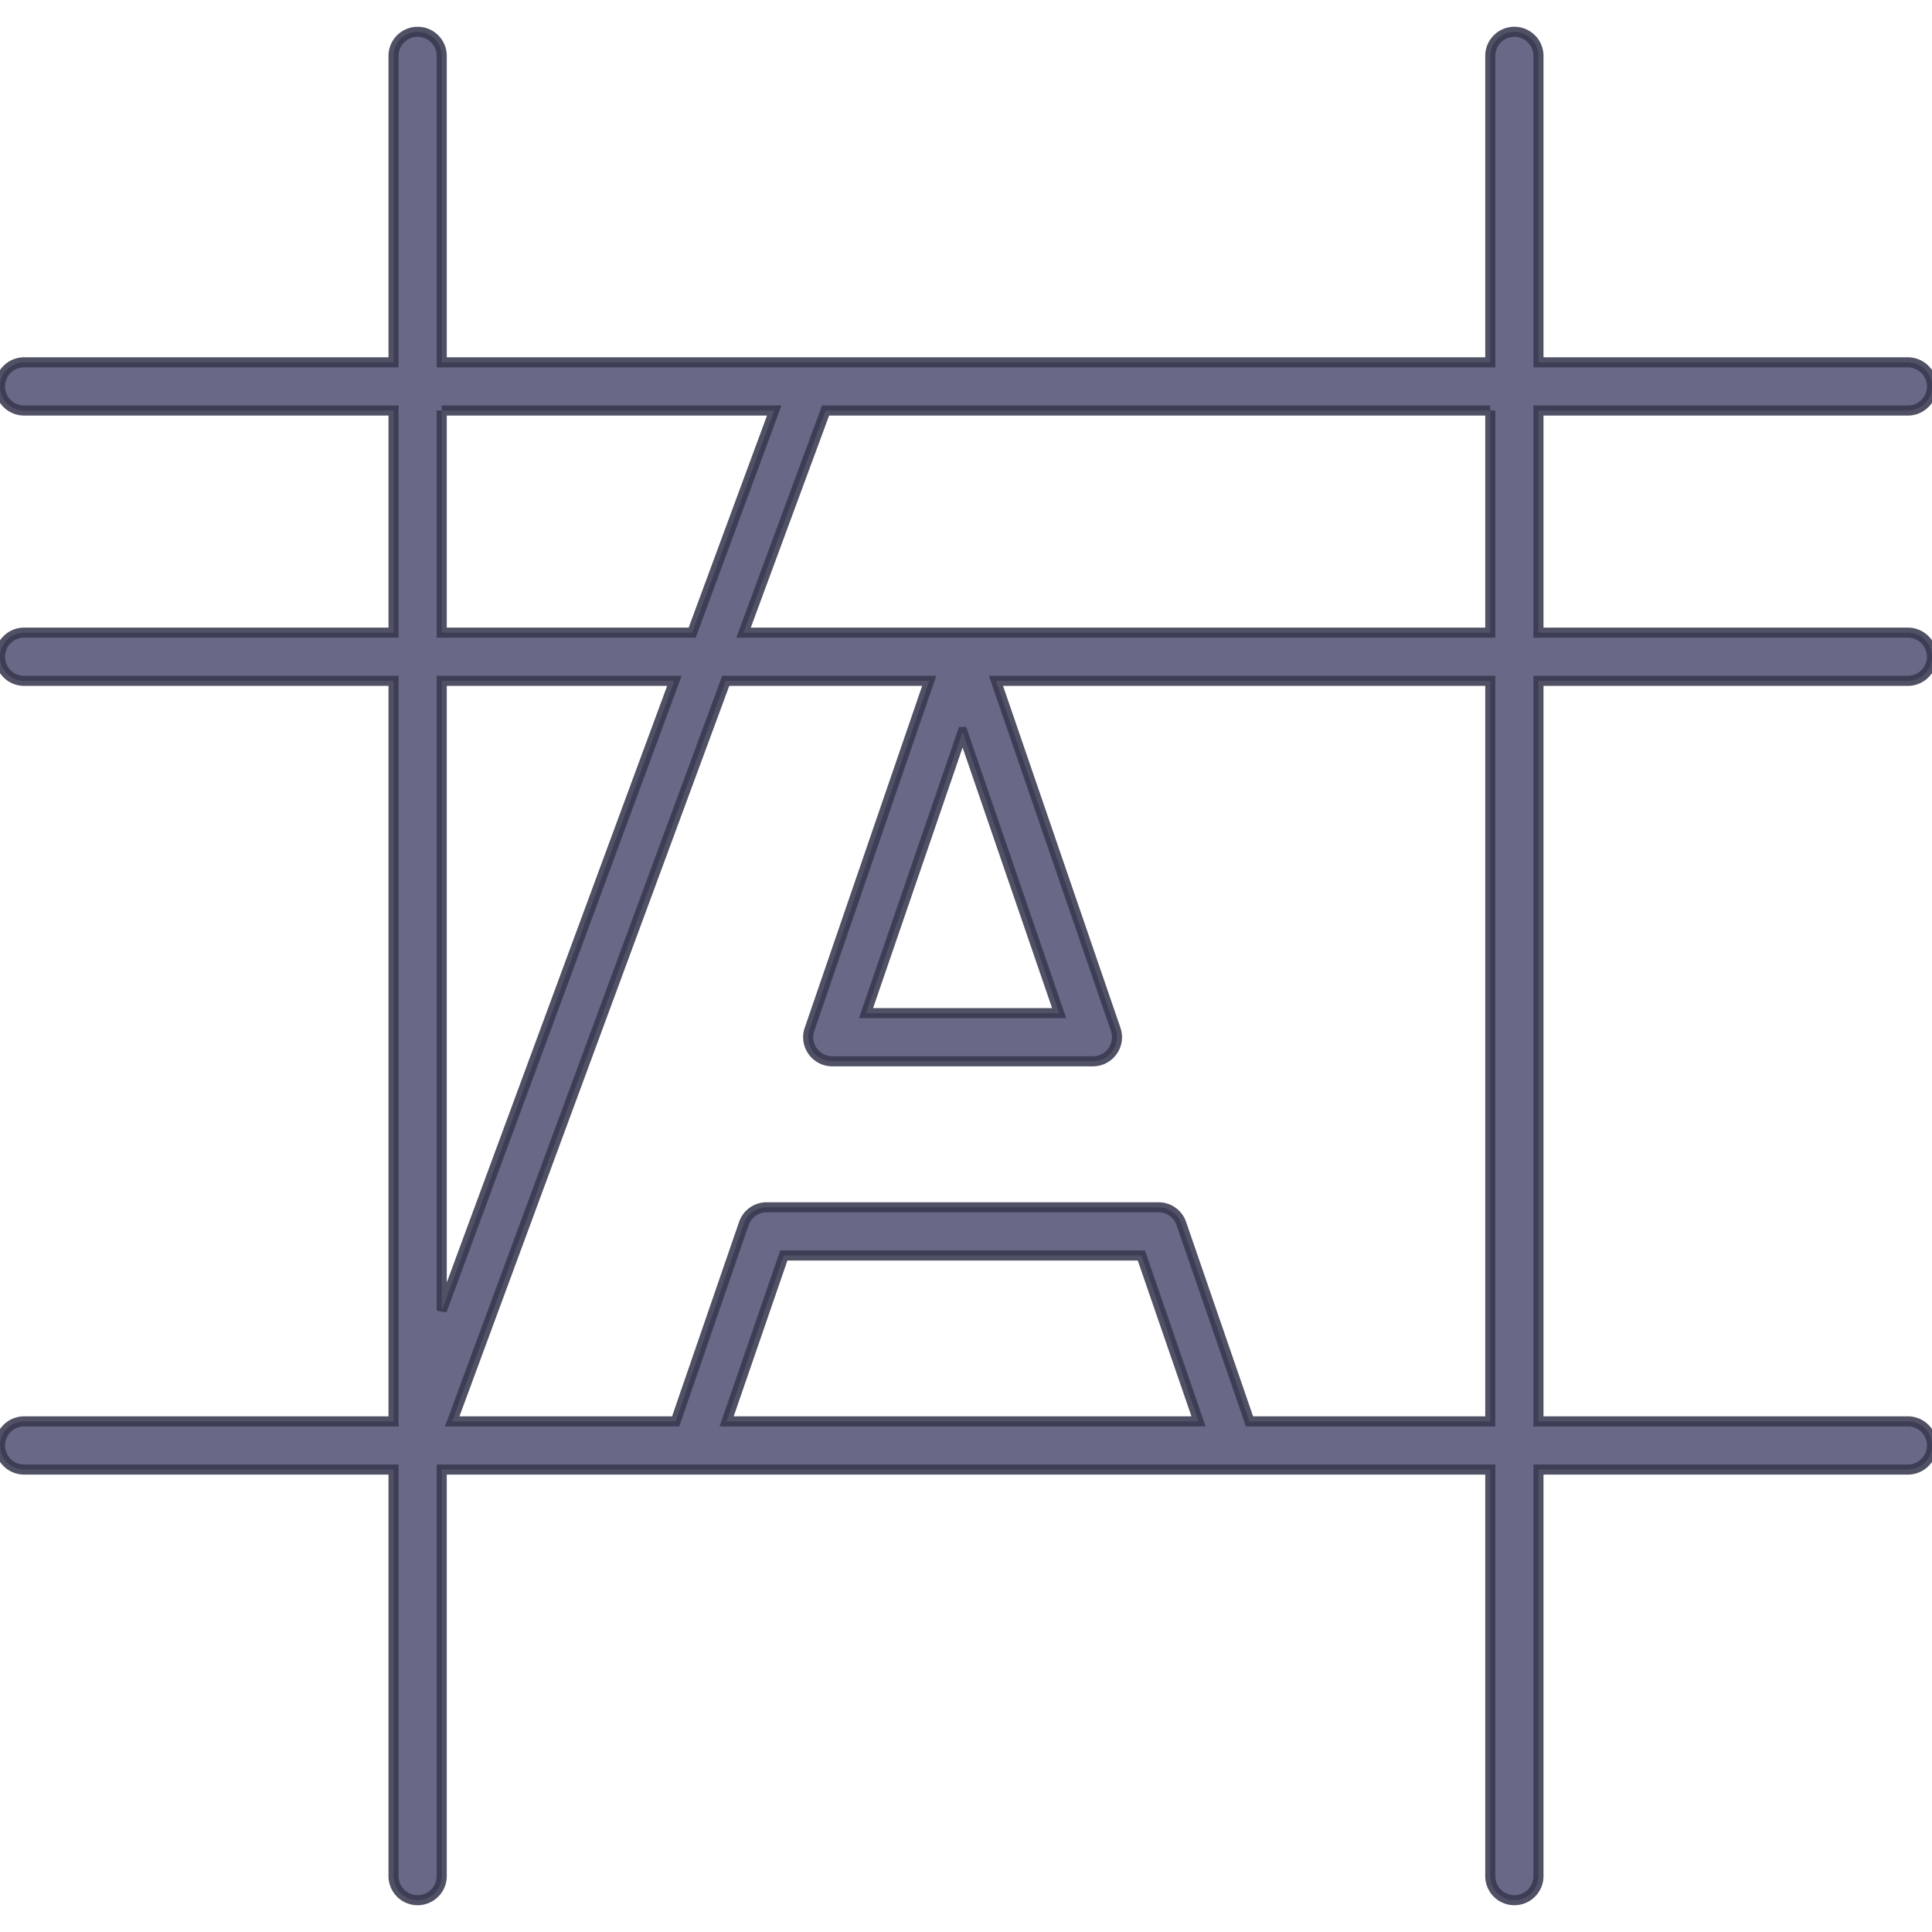 <?xml version="1.0" encoding="UTF-8" standalone="no"?>
<svg
   xmlns:dc="http://purl.org/dc/elements/1.1/"
   xmlns:cc="http://creativecommons.org/ns#"
   xmlns:rdf="http://www.w3.org/1999/02/22-rdf-syntax-ns#"
   xmlns:svg="http://www.w3.org/2000/svg"
   xmlns="http://www.w3.org/2000/svg"
   xmlns:sodipodi="http://sodipodi.sourceforge.net/DTD/sodipodi-0.dtd"
   xmlns:inkscape="http://www.inkscape.org/namespaces/inkscape"
   viewBox="0 0 441 441"
   version="1.1"
   id="svg4"
   sodipodi:docname="font-designe.svg"
   inkscape:version="1.0 (4035a4fb49, 2020-05-01)">
  <defs
     id="defs8" />
  <sodipodi:namedview
     inkscape:document-rotation="0"
     pagecolor="#ffffff"
     bordercolor="#666666"
     borderopacity="1"
     objecttolerance="10"
     gridtolerance="10"
     guidetolerance="10"
     inkscape:pageopacity="0"
     inkscape:pageshadow="2"
     inkscape:window-width="1366"
     inkscape:window-height="717"
     id="namedview6"
     showgrid="false"
     inkscape:zoom="0.66780045"
     inkscape:cx="5.4762375"
     inkscape:cy="153.328"
     inkscape:window-x="0"
     inkscape:window-y="24"
     inkscape:window-maximized="1"
     inkscape:current-layer="svg4" />
  <path
     d="M435.5 155.408a5.5 5.5 0 000-11h-84.329v-50.7H435.5a5.5 5.5 0 000-11h-84.329V12.76a5.5 5.5 0 00-11 0v69.947H100.829V12.76a5.5 5.5 0 10-11 0v69.947H5.5a5.5 5.5 0 100 11h84.329v50.7H5.5a5.5 5.5 0 100 11h84.329v169.037H5.5a5.5 5.5 0 100 11h84.329v92.795a5.5 5.5 0 1011 0v-92.795h239.342v92.795a5.5 5.5 0 0011 0v-92.795H435.5a5.5 5.5 0 000-11h-84.329V155.408H435.5zm-95.329-61.701v50.7H169.725l18.727-50.7h151.719zm-239.342 0h75.897l-18.727 50.7H100.83v-50.7zm53.106 61.701l-53.106 143.773V155.408h53.106zm11.93 169.036l13.05-37.867h81.614l13.047 37.867H165.865zm174.306 0h-54.96l-15.56-45.159a5.501 5.501 0 00-5.2-3.708h-89.458a5.5 5.5 0 00-5.2 3.708l-15.563 45.159h-51.007l62.438-169.037h46.442l-27.327 79.562a5.501 5.501 0 005.202 7.286h59.486a5.503 5.503 0 005.203-7.286l-27.323-79.562h112.827v169.037zM219.723 167.086l22.037 64.17h-44.077l22.04-64.17z"
     id="path2"
     style="fill:#525275;fill-opacity:0.871;stroke:#37374f;stroke-opacity:0.871;stroke-width:2.3;stroke-miterlimit:4;stroke-dasharray:none" />
</svg>
